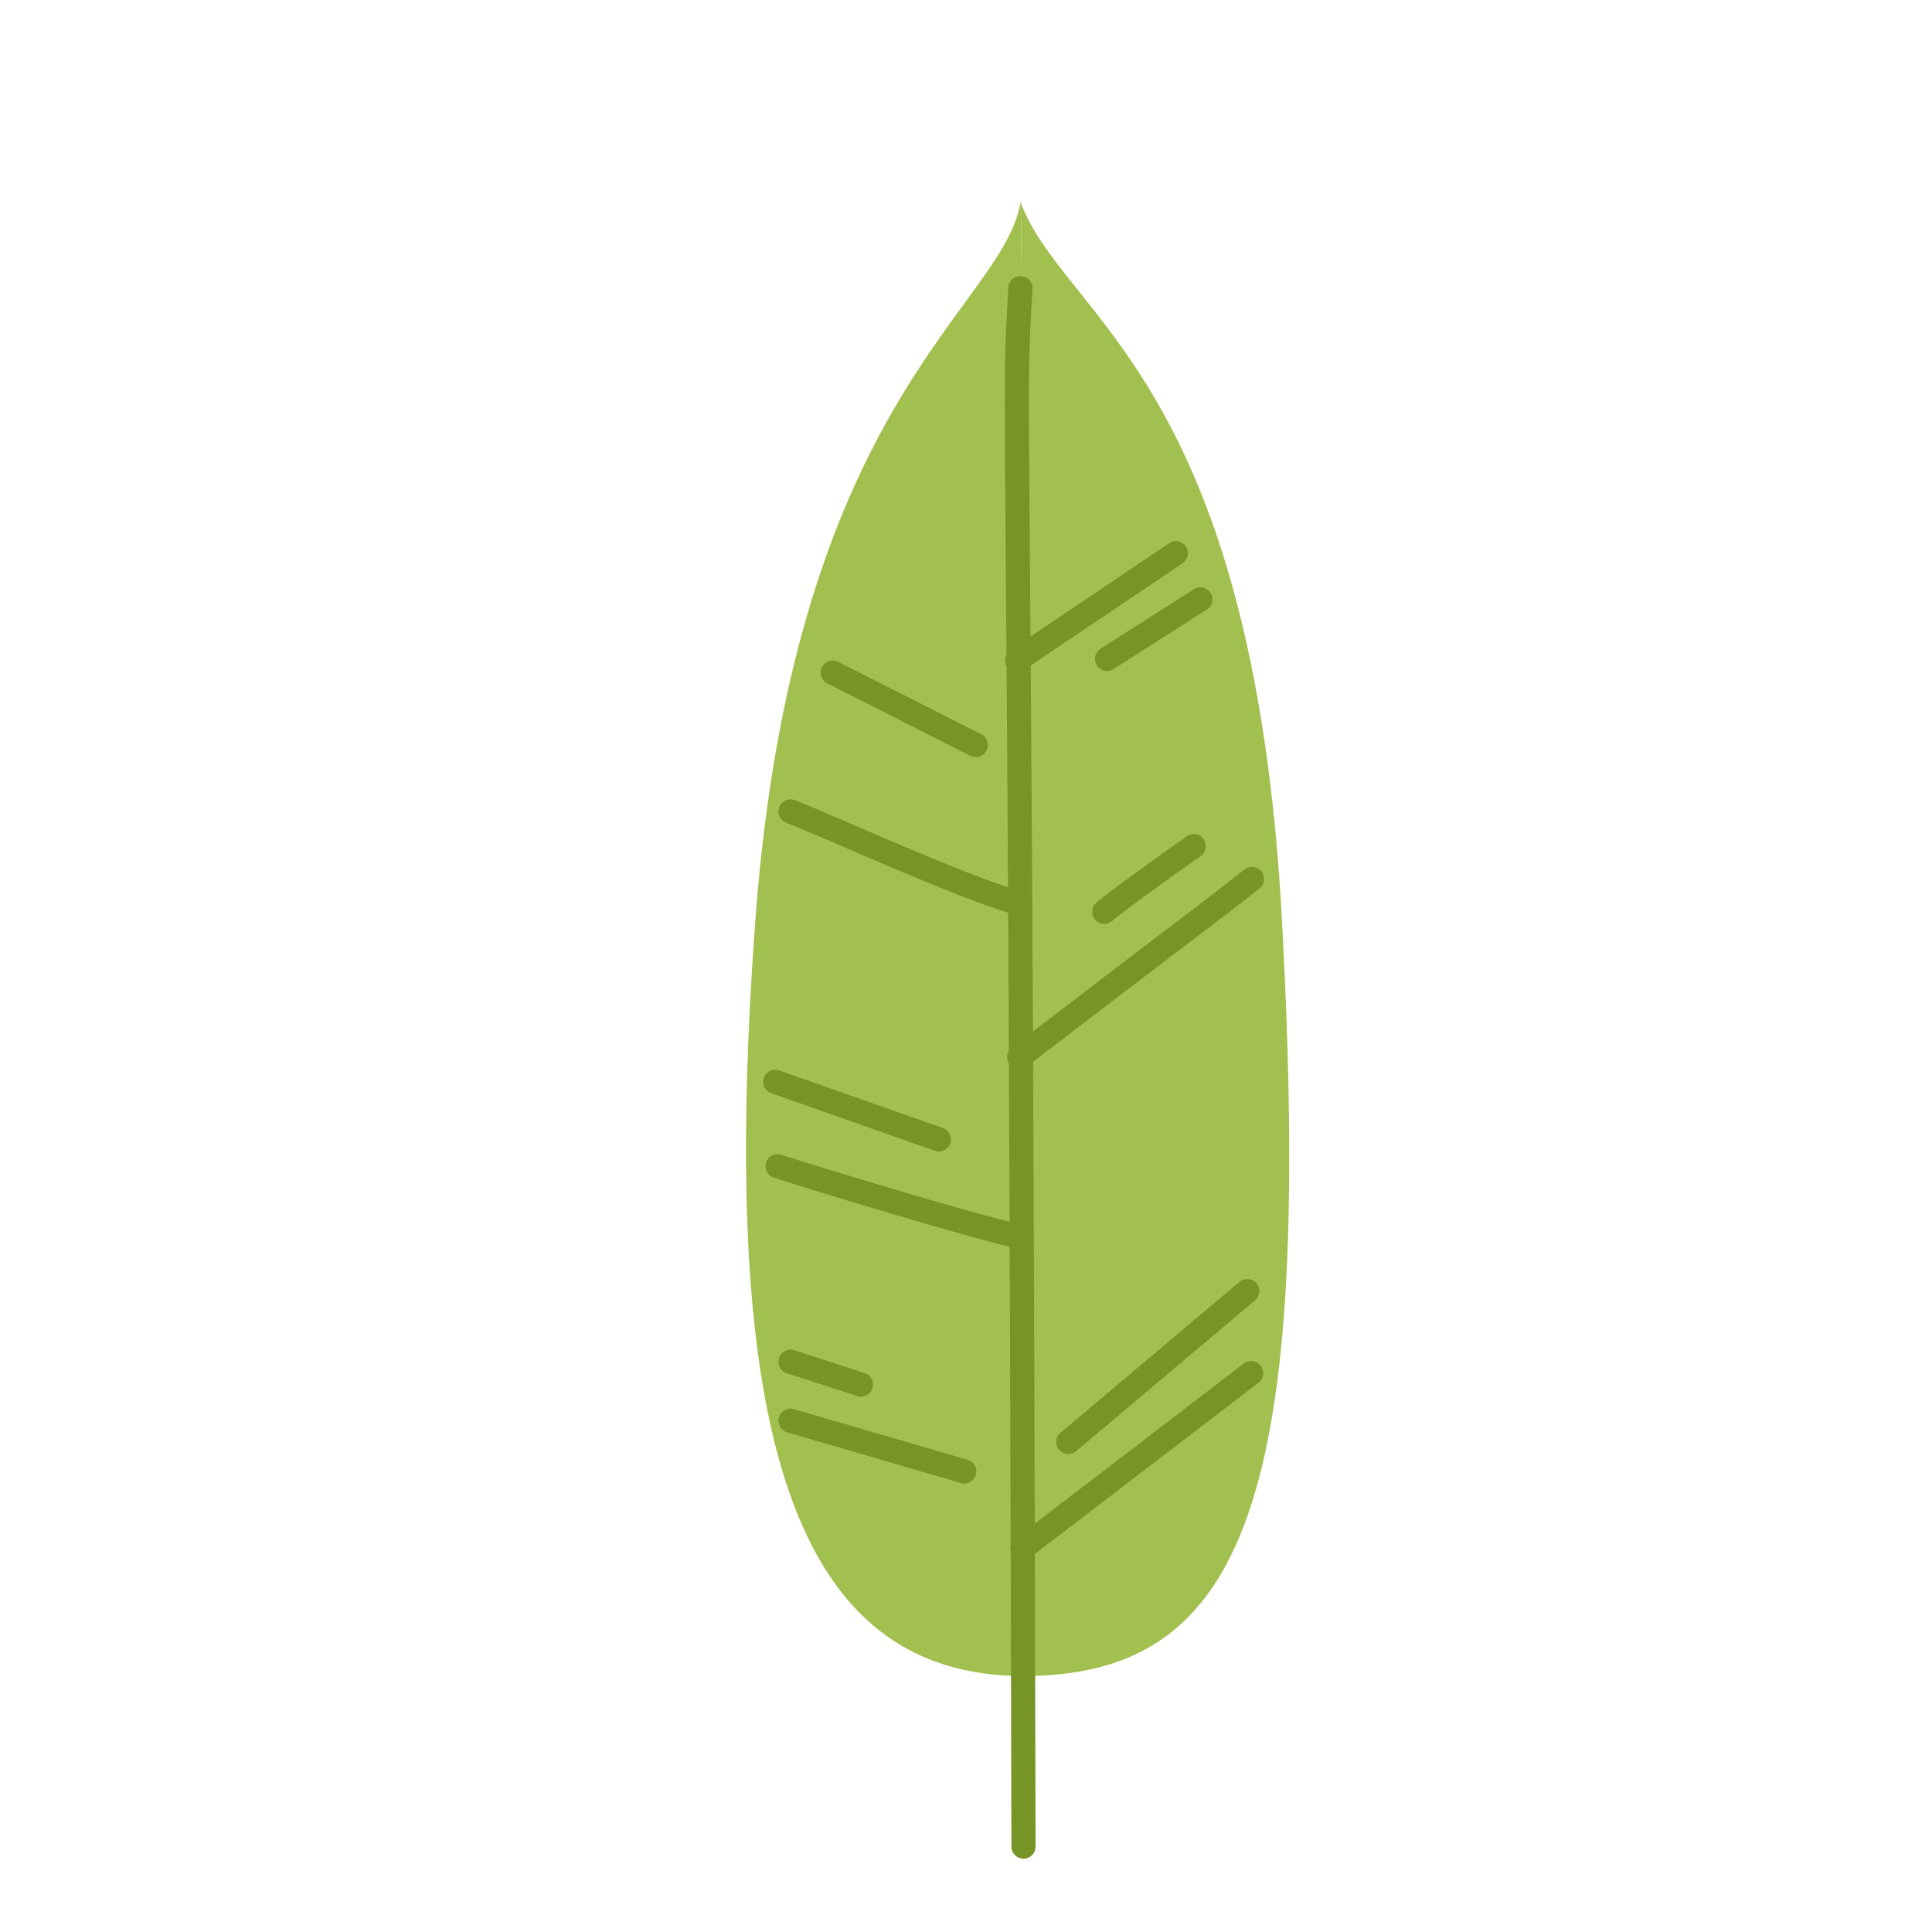 <svg id="s1" xmlns="http://www.w3.org/2000/svg" xmlns:xlink="http://www.w3.org/1999/xlink" viewBox="0 0 400 400"><g id="s3"><path id="s5" d="M211.27,41.83L211.27,41.83C207.89,63.57,164.39,82.53,156.39,190.51C148.39,298.49,164.85,347,211.9,347C209.23,298.33,212.4,57.5,211.27,41.83Z" fill="rgb(162,192,79)" stroke="none" stroke-width="1"/><path id="s7" d="M265.43,190.67C259.37,78.12,220.31,66,211.27,41.83C212.4,57.5,209.27,298.33,211.9,347C258.28,347,271.83,309.33,265.43,190.67Z" fill="rgb(162,192,79)" stroke="none" stroke-width="1"/><path id="s9" d="M211.9,382.33C211.26,59.66,209.55,90.16,211.26,59.66" fill="none" stroke="rgb(119,148,38)" stroke-width="5" stroke-linecap="round" stroke-miterlimit="10"/><line id="s11" x1="172.4" y1="139.25" x2="202.03" y2="154.25" fill="none" stroke="rgb(119,148,38)" stroke-width="5" stroke-linecap="round" stroke-miterlimit="10"/><line id="s13" x1="210.58" y1="136.67" x2="243.45" y2="114.55" fill="none" stroke="rgb(119,148,38)" stroke-width="5" stroke-linecap="round" stroke-miterlimit="10"/><line id="s15" x1="229.2" y1="136.41" x2="248.53" y2="124.1" fill="none" stroke="rgb(119,148,38)" stroke-width="5" stroke-linecap="round" stroke-miterlimit="10"/><path id="s17" d="M163.67,168C171.84,171.14,197.59,183.07,210.8,187" fill="none" stroke="rgb(119,148,38)" stroke-width="5" stroke-linecap="round" stroke-miterlimit="10"/><path id="s19" d="M228.62,188.78C232.29,185.67,247.15,175.18,247.15,175.18" fill="none" stroke="rgb(119,148,38)" stroke-width="5" stroke-linecap="round" stroke-miterlimit="10"/><path id="s21" d="M211,218.88C259.21,181.98,245.82,192.46,259.21,181.98" fill="none" stroke="rgb(119,148,38)" stroke-width="5" stroke-linecap="round" stroke-miterlimit="10"/><line id="s23" x1="160.5" y1="223.98" x2="194.39" y2="235.9" fill="none" stroke="rgb(119,148,38)" stroke-width="5" stroke-linecap="round" stroke-miterlimit="10"/><path id="s25" d="M161,241.46C167.63,243.64,200.46,253.63,211.17,256.07" fill="none" stroke="rgb(119,148,38)" stroke-width="5" stroke-linecap="round" stroke-miterlimit="10"/><line id="s27" x1="163.67" y1="281.92" x2="178.25" y2="286.67" fill="none" stroke="rgb(119,148,38)" stroke-width="5" stroke-linecap="round" stroke-miterlimit="10"/><line id="s29" x1="163.67" y1="294.15" x2="199.65" y2="304.64" fill="none" stroke="rgb(119,148,38)" stroke-width="5" stroke-linecap="round" stroke-miterlimit="10"/><line id="s31" x1="221.18" y1="298.55" x2="258.23" y2="267.31" fill="none" stroke="rgb(119,148,38)" stroke-width="5" stroke-linecap="round" stroke-miterlimit="10"/><line id="s33" x1="211.68" y1="320.55" x2="259.04" y2="284.29" fill="none" stroke="rgb(119,148,38)" stroke-width="5" stroke-linecap="round" stroke-miterlimit="10"/></g></svg>